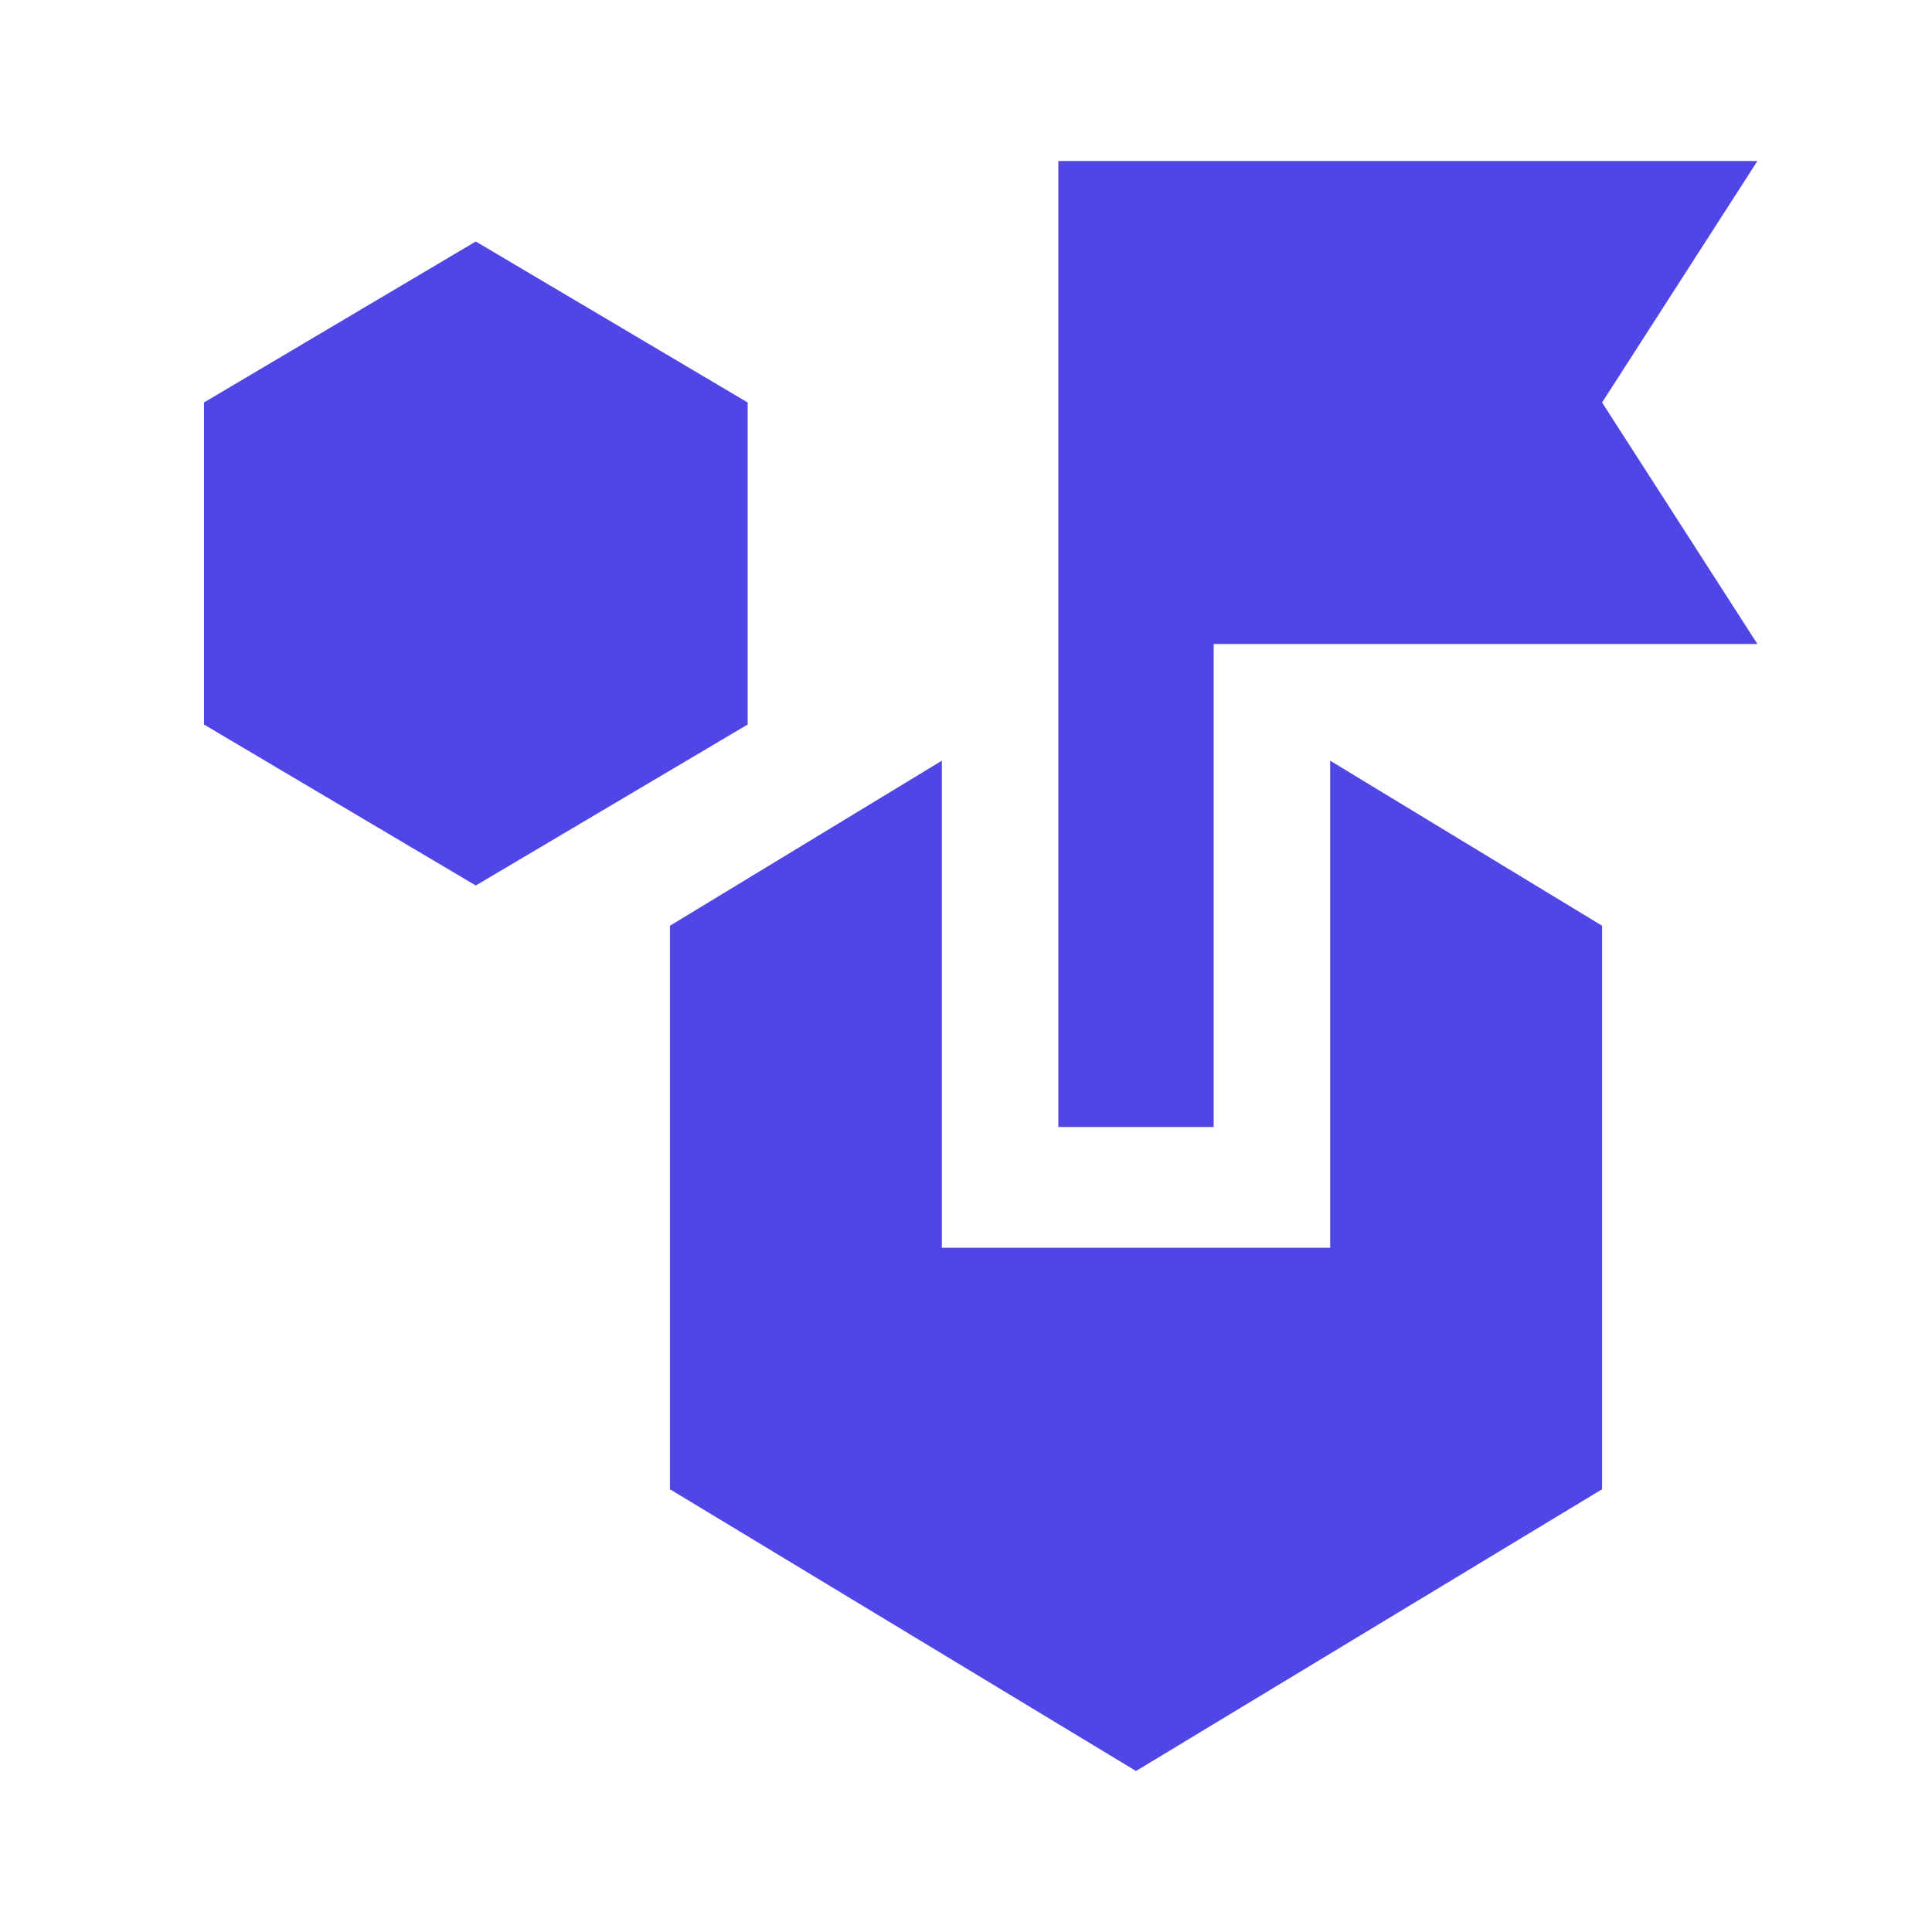 <svg width="30" height="30" viewBox="0 0 30 30" fill="none" xmlns="http://www.w3.org/2000/svg">
<path d="M17.64 27.5L10.403 23.125V14.375L14.625 11.812V19.375H20.655V11.812L24.877 14.375V23.125L17.64 27.5ZM7.388 13.75L3.167 11.25V6.25L7.388 3.75L11.61 6.25V11.25L7.388 13.75ZM16.434 17.5V2.5H27.289L24.877 6.25L27.289 10H18.846V17.5H16.434Z" fill="#4F46E5"/>
</svg>
